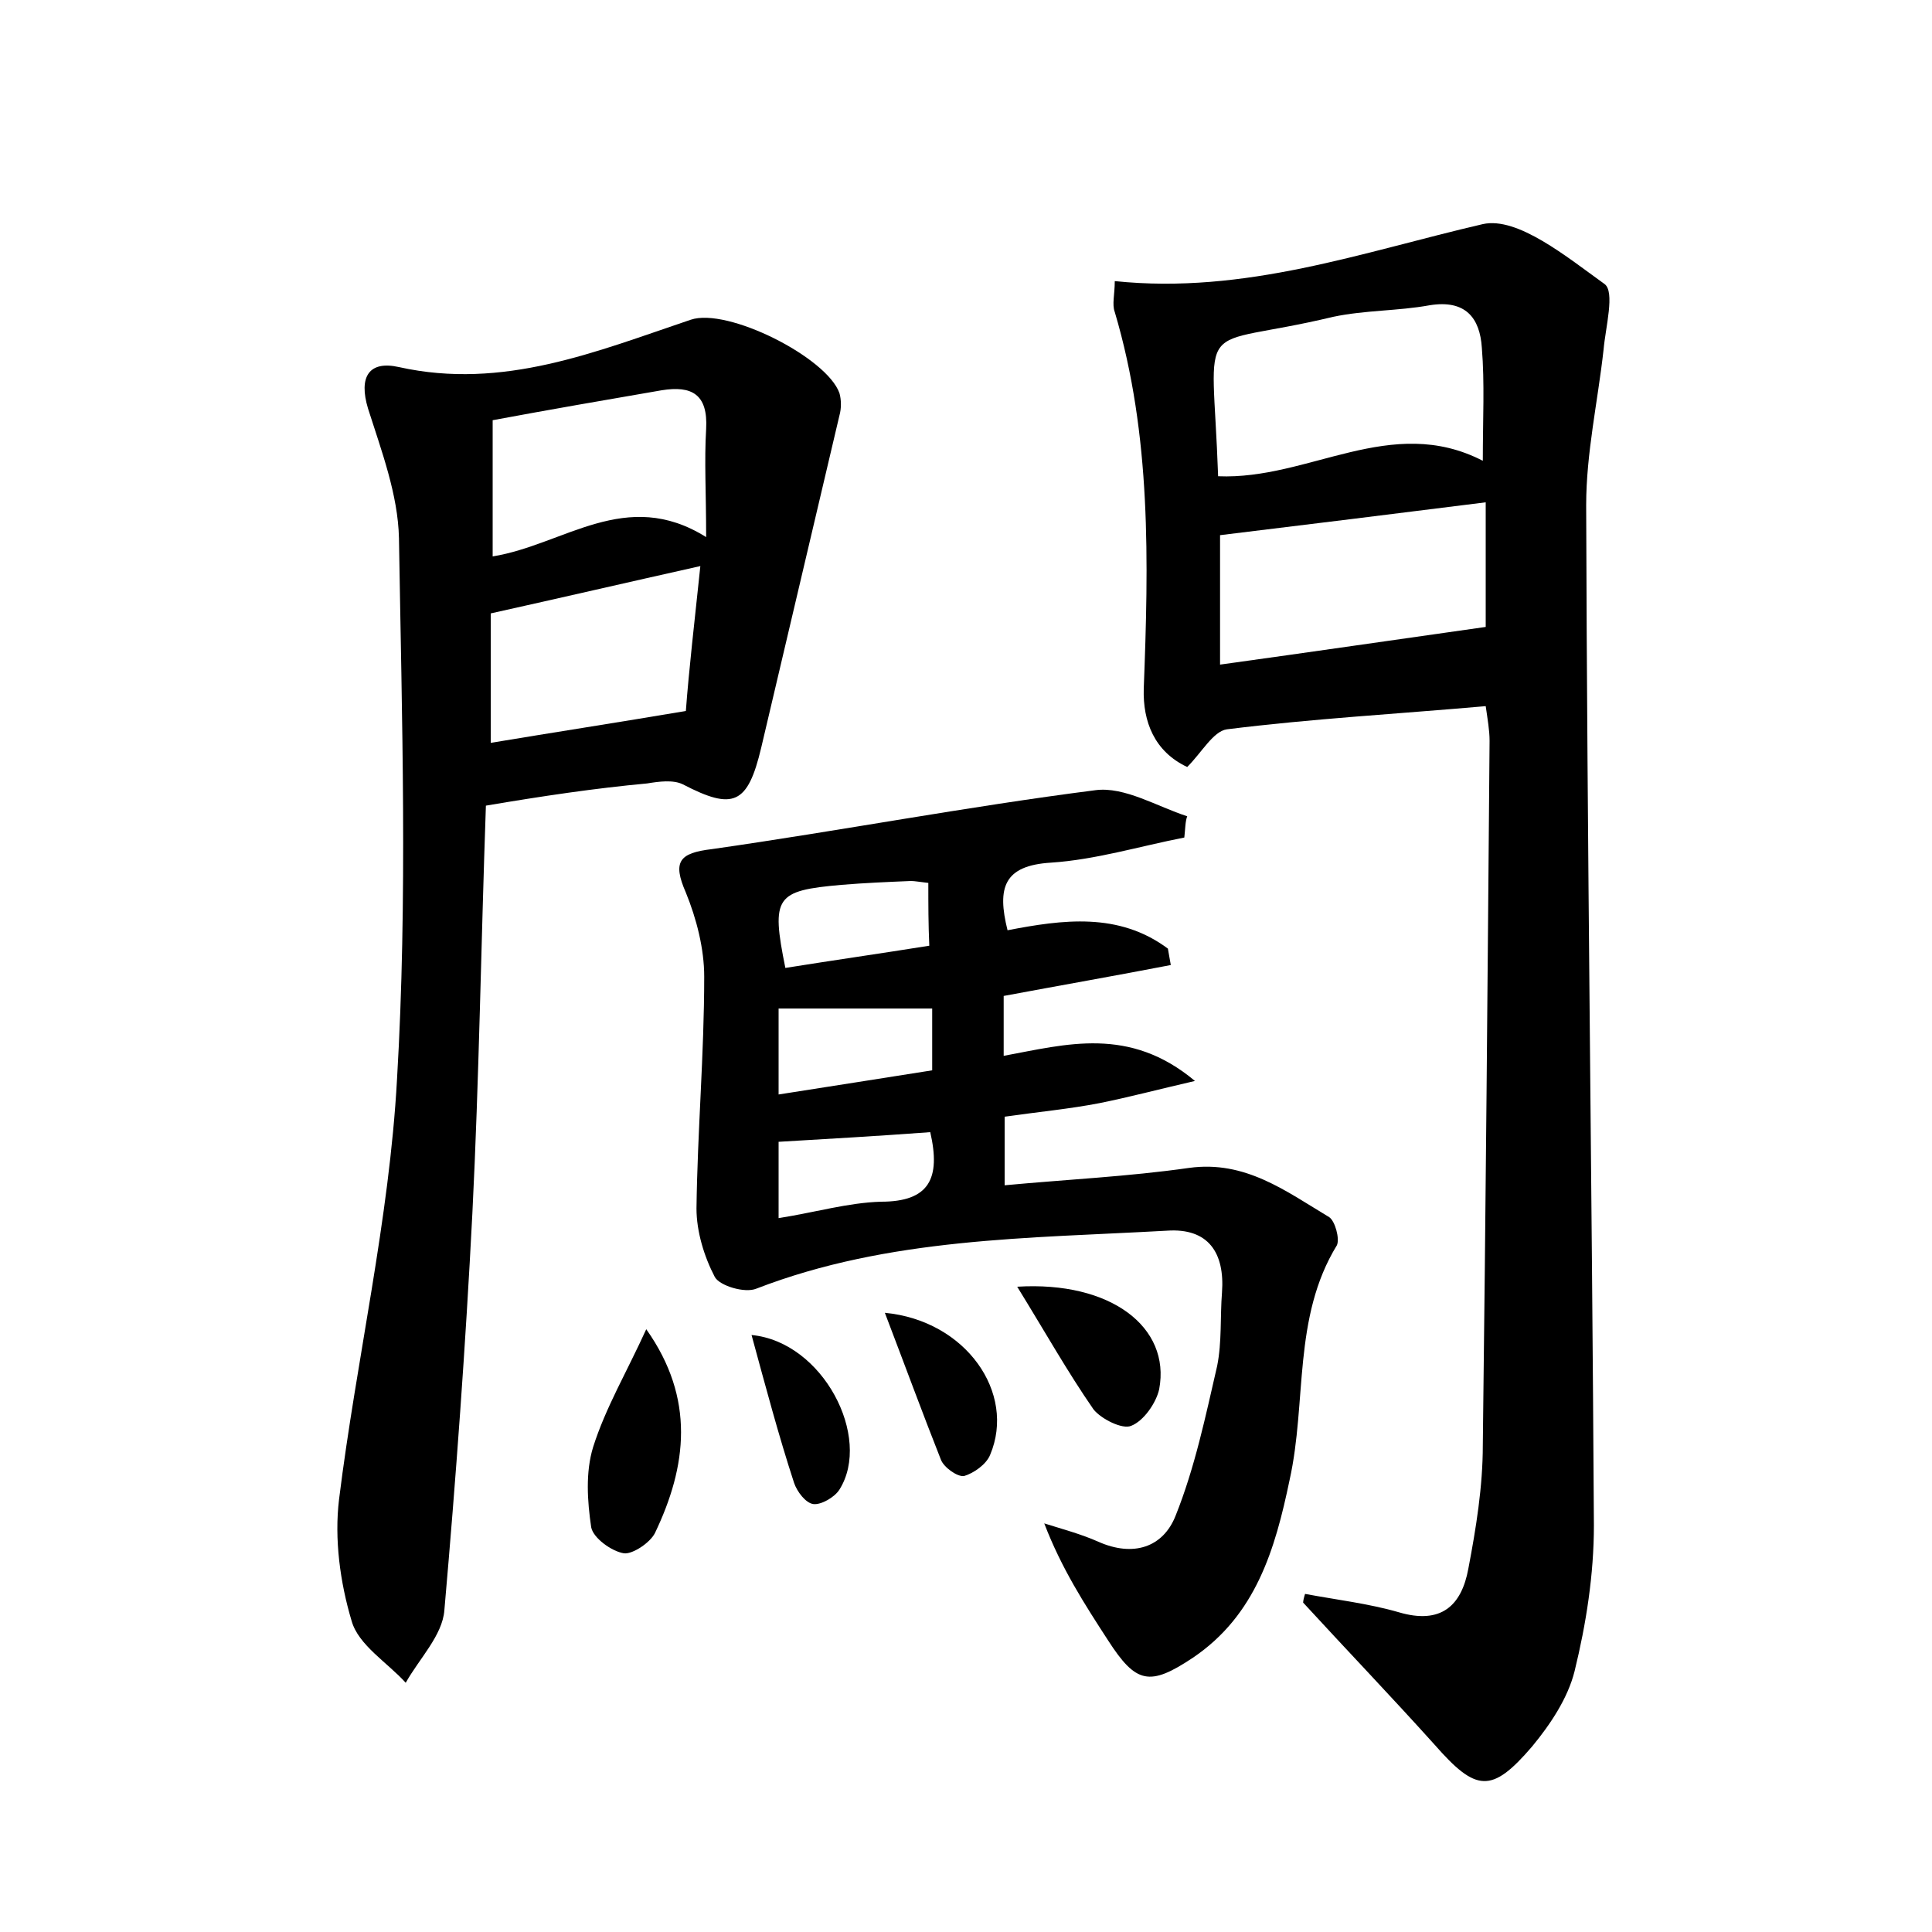 <?xml version="1.0" encoding="utf-8"?>
<!-- Generator: Adobe Illustrator 22.0.0, SVG Export Plug-In . SVG Version: 6.00 Build 0)  -->
<svg version="1.1" id="图层_1" xmlns="http://www.w3.org/2000/svg" xmlns:xlink="http://www.w3.org/1999/xlink" x="0px" y="0px"
	 viewBox="0 0 200 200" style="enable-background:new 0 0 200 200;" xml:space="preserve">
<style type="text/css">
	.st0{fill:#FFFFFF;}
</style>
<g>
	
	<path d="M135.1,165c3.2,0.6,6.6,1,9.7,1.9c4.4,1.3,6.5-0.7,7.2-4.5c0.8-4.2,1.5-8.5,1.5-12.8c0.3-24.3,0.5-48.6,0.7-72.9
		c0-1.1-0.2-2.2-0.4-3.6c-9.1,0.8-18,1.3-26.8,2.4c-1.4,0.2-2.6,2.4-4.1,3.9c-3.4-1.6-4.6-4.7-4.5-8.1c0.5-13.1,0.8-26.2-3-39
		c-0.3-0.8,0-1.8,0-3.2c13.5,1.4,25.6-3,38.1-5.9c3.6-0.8,8.7,3.4,12.6,6.2c1.1,0.8,0.1,4.5-0.1,6.8c-0.6,5.4-1.8,10.7-1.8,16.1
		c0.1,35.2,0.6,70.4,0.8,105.6c0,5.1-0.8,10.2-2,15.1c-0.7,2.8-2.5,5.5-4.4,7.8c-4.2,4.9-5.8,4.7-10.1-0.2c-4.5-5-9.1-9.8-13.6-14.7
		C134.9,165.7,135,165.3,135.1,165z M126.1,49.3c9.4,0.4,17.9-6.5,27.4-1.6c0-4.4,0.2-8-0.1-11.7c-0.2-3.1-1.7-5-5.4-4.4
		c-3.3,0.6-6.7,0.5-10,1.2C123.4,36.3,125.5,32.1,126.1,49.3z M153.8,64.9c0-4,0-8.3,0-12.9c-9.5,1.2-18.5,2.3-27.5,3.4
		c0,4.2,0,8.5,0,13.4C135.7,67.5,144.6,66.2,153.8,64.9z"/>
	<path d="M50.3,83.4c-0.5,14.2-0.7,28.2-1.4,42.2c-0.7,13.7-1.7,27.4-2.9,41.1c-0.2,2.6-2.6,5-4,7.5c-1.9-2.1-4.9-3.9-5.6-6.4
		c-1.2-4-1.8-8.5-1.3-12.6c1.8-14.5,5.2-28.9,6-43.5c1.1-18.6,0.5-37.4,0.2-56c-0.1-4.5-1.8-9-3.2-13.4c-1-3.3,0.1-5,3.2-4.3
		c10.8,2.4,20.4-1.6,30.2-4.9c3.8-1.3,14.1,3.9,15.4,7.6c0.2,0.7,0.2,1.6,0,2.3c-2.7,11.5-5.4,22.9-8.1,34.4
		c-1.4,5.9-2.9,6.5-8.1,3.8c-1-0.5-2.5-0.3-3.7-0.1C61.6,81.6,56.2,82.4,50.3,83.4z M72.5,58.6c-7.6,1.7-14.5,3.3-21.7,4.9
		c0,4.3,0,8.8,0,13.4c6.6-1.1,13.1-2.1,20.2-3.3C71.3,69.5,71.9,64.3,72.5,58.6z M51,57.6c7.4-1.2,13.8-7.2,22.1-2
		c0-4.6-0.2-7.9,0-11.2c0.2-3.6-1.5-4.5-4.6-4c-5.8,1-11.6,2-17.5,3.1C51,48.3,51,52.8,51,57.6z"/>
	<path d="M122.6,86.7c-4.6,0.9-9.2,2.3-13.8,2.6c-4.9,0.3-5.6,2.6-4.5,7c5.7-1.1,11.5-1.9,16.6,1.9c0.1,0.6,0.2,1.1,0.3,1.7
		c-5.7,1.1-11.4,2.1-17.3,3.2c0,2,0,3.9,0,6.2c6.5-1.2,13-3.1,19.8,2.6c-3.9,0.9-6.9,1.7-9.9,2.3c-3.1,0.6-6.3,0.9-9.8,1.4
		c0,2.2,0,4.4,0,7.1c6.4-0.6,12.8-0.9,19.1-1.8c5.8-0.8,10,2.4,14.5,5.1c0.6,0.4,1.1,2.2,0.8,2.9c-4.6,7.5-3.1,16.2-4.9,24.3
		c-1.5,7.2-3.5,14-10,18.4c-4.5,3-5.9,2.7-8.8-1.8c-2.4-3.7-4.8-7.4-6.6-12.1c1.9,0.6,3.8,1.1,5.6,1.9c3.6,1.6,6.7,0.6,8-2.7
		c2-5,3.1-10.3,4.3-15.5c0.5-2.5,0.3-5.1,0.5-7.6c0.3-4.1-1.4-6.7-5.7-6.4c-14.3,0.8-28.8,0.7-42.5,6c-1.2,0.5-3.8-0.3-4.3-1.2
		c-1.1-2.1-1.9-4.7-1.9-7.1c0.1-8,0.8-16,0.8-24c0-2.9-0.8-6-1.9-8.7c-1.4-3.2-0.7-4.1,2.7-4.5c13.3-1.9,26.4-4.4,39.7-6.1
		c3-0.4,6.4,1.7,9.5,2.7C122.7,85,122.7,85.8,122.6,86.7z M80.6,104.4c0,3,0,5.8,0,8.9c5.7-0.9,10.9-1.7,15.9-2.5c0-2.8,0-4.7,0-6.4
		C91.2,104.4,86.1,104.4,80.6,104.4z M96.3,117.2c-5.4,0.4-10.6,0.7-15.7,1c0,2.5,0,4.9,0,7.9c3.8-0.6,7.2-1.6,10.6-1.7
		C96.2,124.4,97.4,122,96.3,117.2z M96.1,91.4c-0.9-0.1-1.4-0.2-1.8-0.2c-2.4,0.1-4.8,0.2-7.2,0.4c-6.8,0.6-7.3,1.2-5.8,8.6
		c5-0.8,9.9-1.5,14.9-2.3C96.1,95.6,96.1,93.7,96.1,91.4z"/>
	<path d="M66.9,137.6c5.1,7.2,4.2,14.2,0.9,21.1c-0.5,1-2.3,2.2-3.2,2.1c-1.3-0.2-3.2-1.6-3.4-2.7c-0.4-2.7-0.6-5.7,0.2-8.3
		C62.7,145.7,64.9,142,66.9,137.6z"/>
	<path d="M105.3,133.2c9.7-0.6,15.9,4.2,14.7,10.6c-0.3,1.4-1.6,3.3-2.9,3.8c-0.9,0.4-3.1-0.7-3.9-1.7
		C110.5,142,108.2,137.9,105.3,133.2z"/>
	<path d="M91.6,135.9c8.4,0.8,13.6,8.3,10.9,14.7c-0.4,1-1.7,1.9-2.7,2.2c-0.7,0.1-2.1-0.9-2.4-1.7
		C95.5,146.3,93.7,141.4,91.6,135.9z"/>
	<path d="M77.8,138.2c7.4,0.7,12.5,10.6,9.1,16c-0.5,0.8-1.9,1.6-2.7,1.5c-0.8-0.1-1.7-1.3-2-2.2C80.6,148.6,79.3,143.7,77.8,138.2z
		"/>
	
	
	
	
	
	
	
</g>
</svg>
